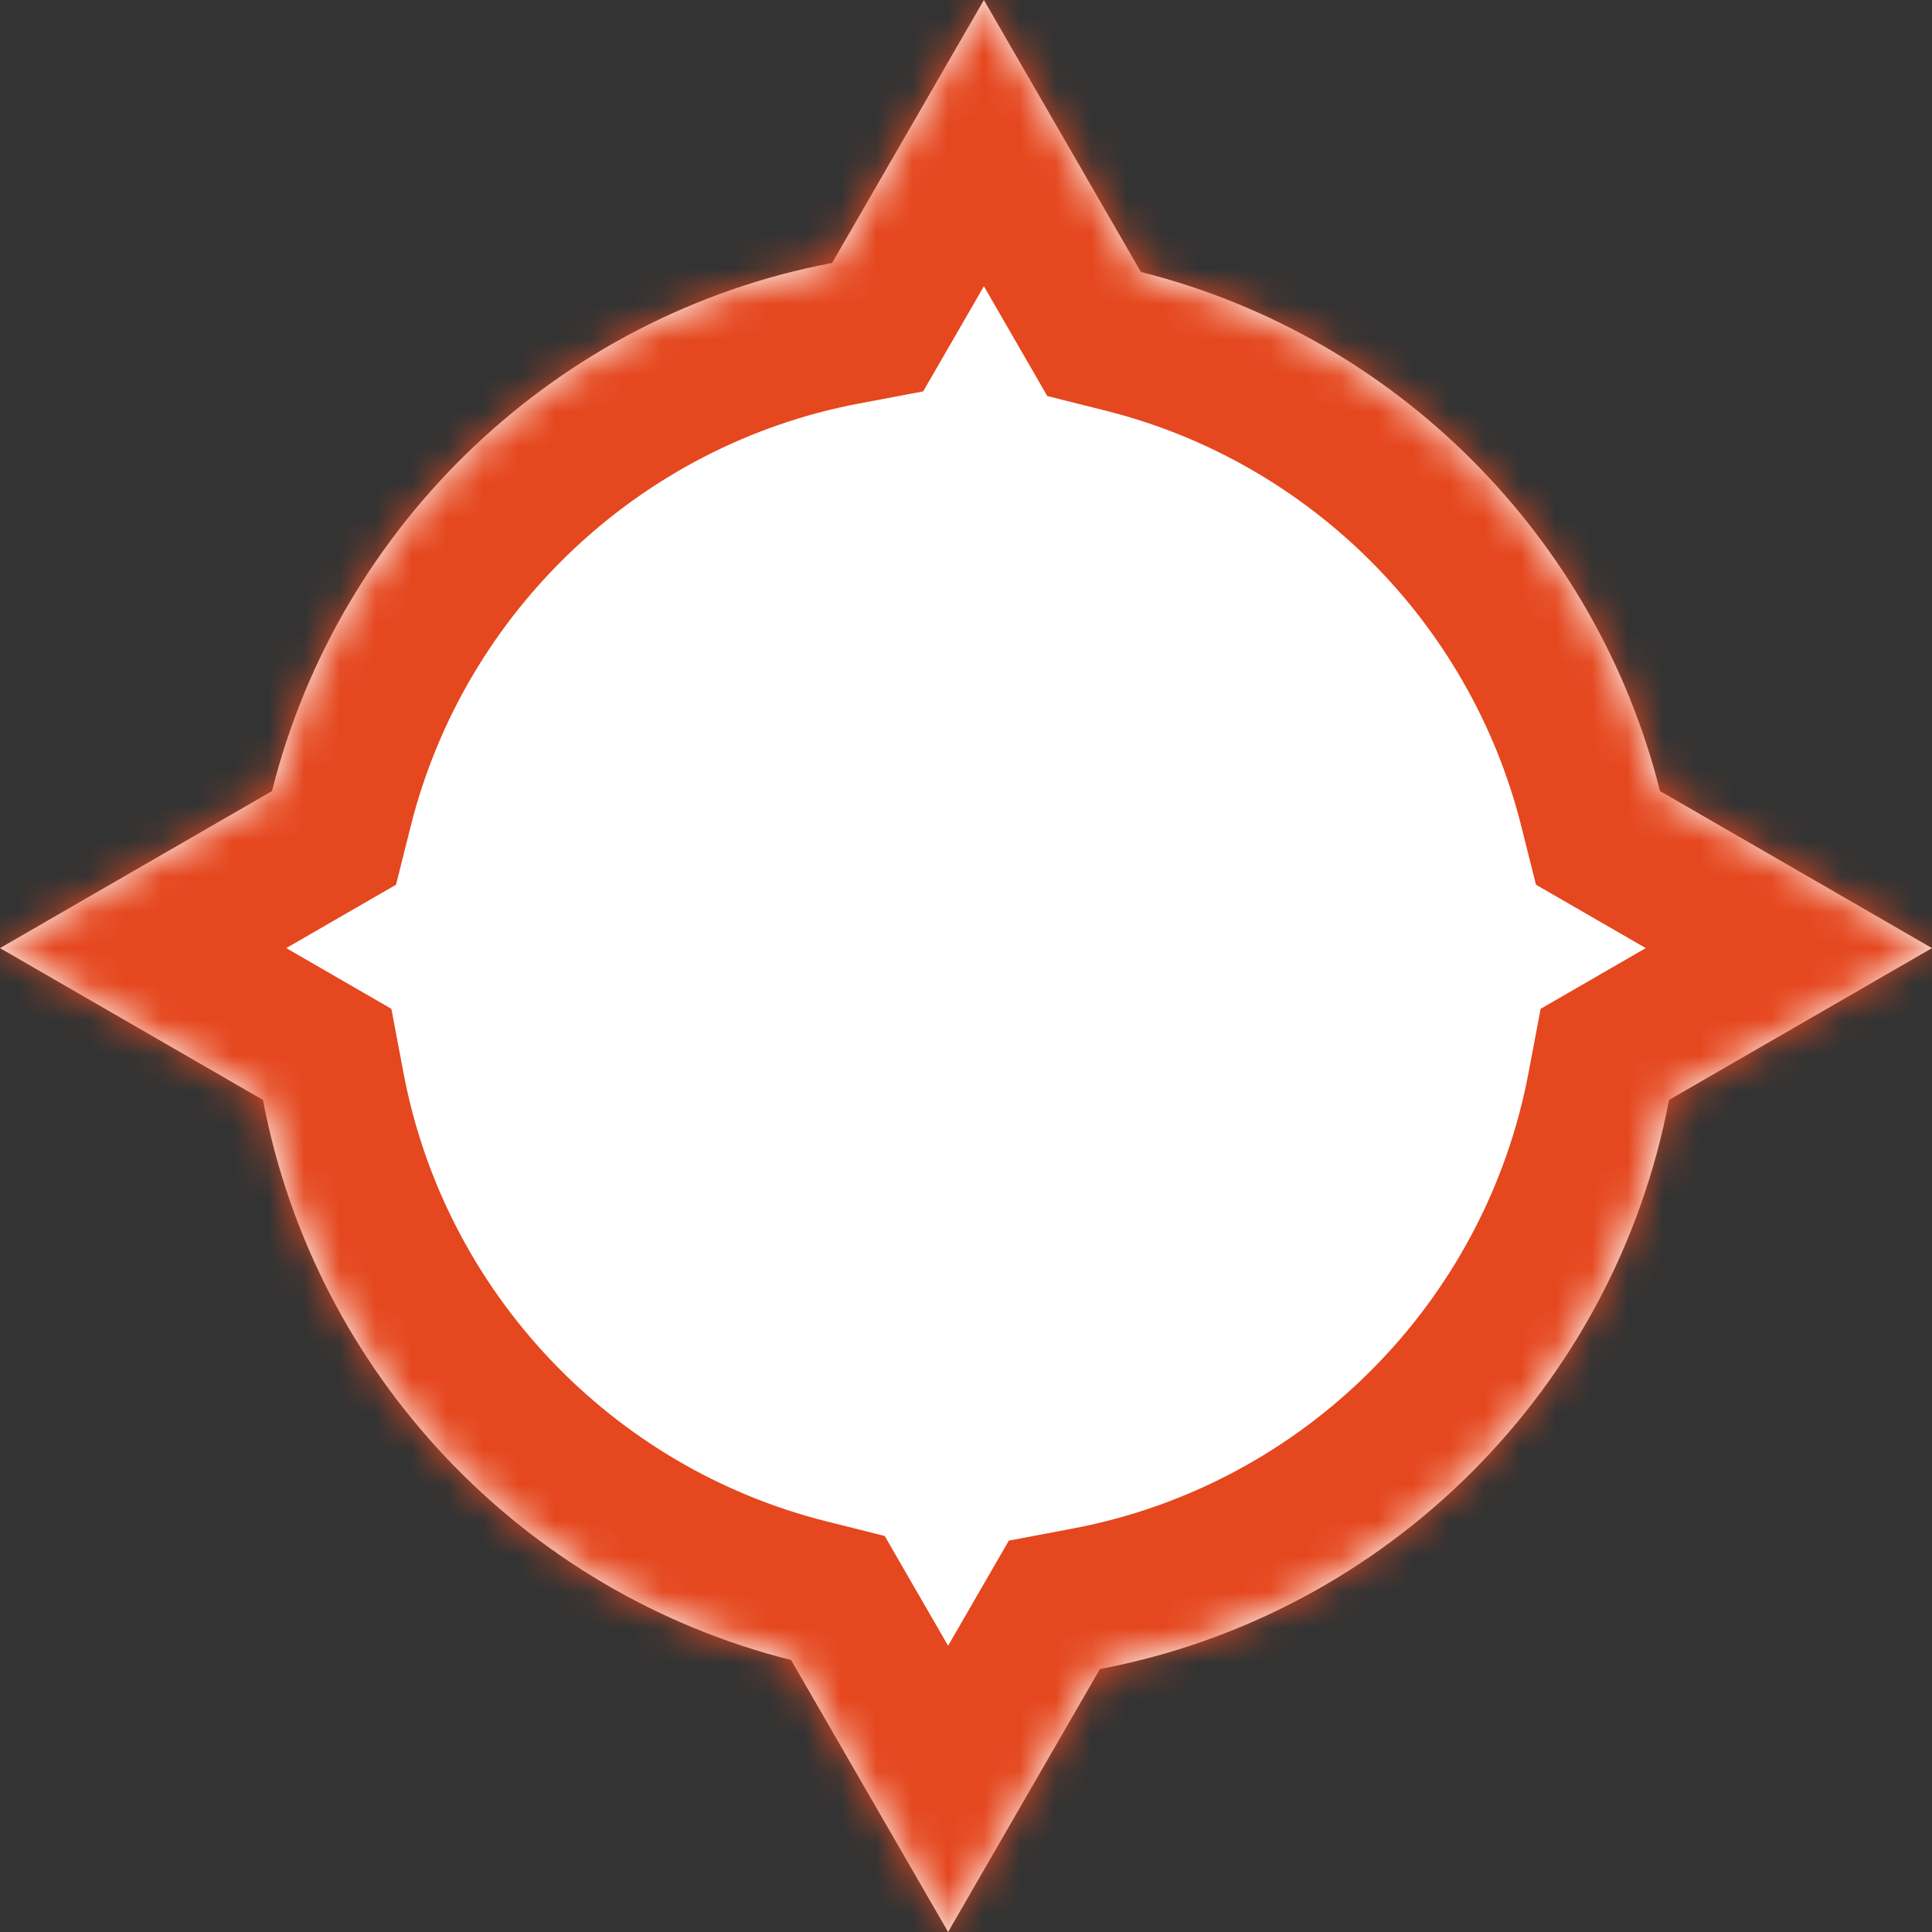 <svg width="54" height="54" viewBox="0 0 54 54" fill="none" xmlns="http://www.w3.org/2000/svg">
<rect x="0" y="0" width="54" height="54" fill="#333333" stroke="none"/>
<mask id="path-1-inside-1_214_161" fill="white">
<path fill-rule="evenodd" clip-rule="evenodd" d="M27.5 0L31.889 7.602C39.007 9.39 44.61 14.993 46.398 22.111L54 26.5L46.65 30.743C45.127 38.787 38.787 45.127 30.743 46.65L26.5 54L22.111 46.398C14.616 44.515 8.8 38.401 7.35 30.743L0 26.5L7.602 22.111C9.485 14.616 15.599 8.8 23.257 7.35L27.5 0Z"/>
</mask>
<path fill-rule="evenodd" clip-rule="evenodd" d="M27.5 0L31.889 7.602C39.007 9.39 44.61 14.993 46.398 22.111L54 26.5L46.65 30.743C45.127 38.787 38.787 45.127 30.743 46.65L26.5 54L22.111 46.398C14.616 44.515 8.8 38.401 7.35 30.743L0 26.5L7.602 22.111C9.485 14.616 15.599 8.8 23.257 7.35L27.5 0Z" fill="white"/>
<path d="M31.889 7.602L28.425 9.602L29.272 11.069L30.914 11.481L31.889 7.602ZM27.5 0L30.964 -2L27.5 -8L24.036 -2L27.5 0ZM46.398 22.111L42.519 23.086L42.931 24.728L44.398 25.575L46.398 22.111ZM54 26.5L56 29.964L62 26.5L56 23.036L54 26.5ZM46.65 30.743L44.65 27.279L43.061 28.197L42.72 29.999L46.65 30.743ZM30.743 46.65L29.999 42.72L28.197 43.061L27.279 44.65L30.743 46.65ZM26.5 54L23.036 56L26.5 62L29.964 56L26.5 54ZM22.111 46.398L25.575 44.398L24.728 42.931L23.086 42.519L22.111 46.398ZM7.35 30.743L11.28 29.999L10.939 28.197L9.35 27.279L7.35 30.743ZM0 26.5L-2 23.036L-8 26.5L-2 29.964L0 26.5ZM7.602 22.111L9.602 25.575L11.069 24.728L11.481 23.086L7.602 22.111ZM23.257 7.35L24.001 11.28L25.803 10.939L26.721 9.35L23.257 7.35ZM35.353 5.602L30.964 -2L24.036 2L28.425 9.602L35.353 5.602ZM50.278 21.136C48.13 12.589 41.411 5.87 32.864 3.722L30.914 11.481C36.603 12.91 41.09 17.397 42.519 23.086L50.278 21.136ZM56 23.036L48.398 18.647L44.398 25.575L52 29.964L56 23.036ZM48.65 34.208L56 29.964L52 23.036L44.65 27.279L48.65 34.208ZM31.488 50.58C41.148 48.751 48.751 41.147 50.581 31.488L42.72 29.999C41.503 36.427 36.427 41.503 29.999 42.72L31.488 50.58ZM27.279 44.65L23.036 52L29.964 56L34.208 48.65L27.279 44.65ZM29.964 52L25.575 44.398L18.647 48.398L23.036 56L29.964 52ZM3.42 31.488C5.161 40.686 12.137 48.017 21.136 50.278L23.086 42.519C17.094 41.013 12.438 36.117 11.28 29.999L3.42 31.488ZM-2 29.964L5.35 34.208L9.35 27.279L2 23.036L-2 29.964ZM5.602 18.647L-2 23.036L2 29.964L9.602 25.575L5.602 18.647ZM22.512 3.42C13.314 5.161 5.983 12.137 3.722 21.136L11.481 23.086C12.987 17.094 17.883 12.438 24.001 11.28L22.512 3.42ZM24.036 -2L19.793 5.35L26.721 9.35L30.964 2L24.036 -2Z" fill="#E5471E" mask="url(#path-1-inside-1_214_161)"/>
</svg>

